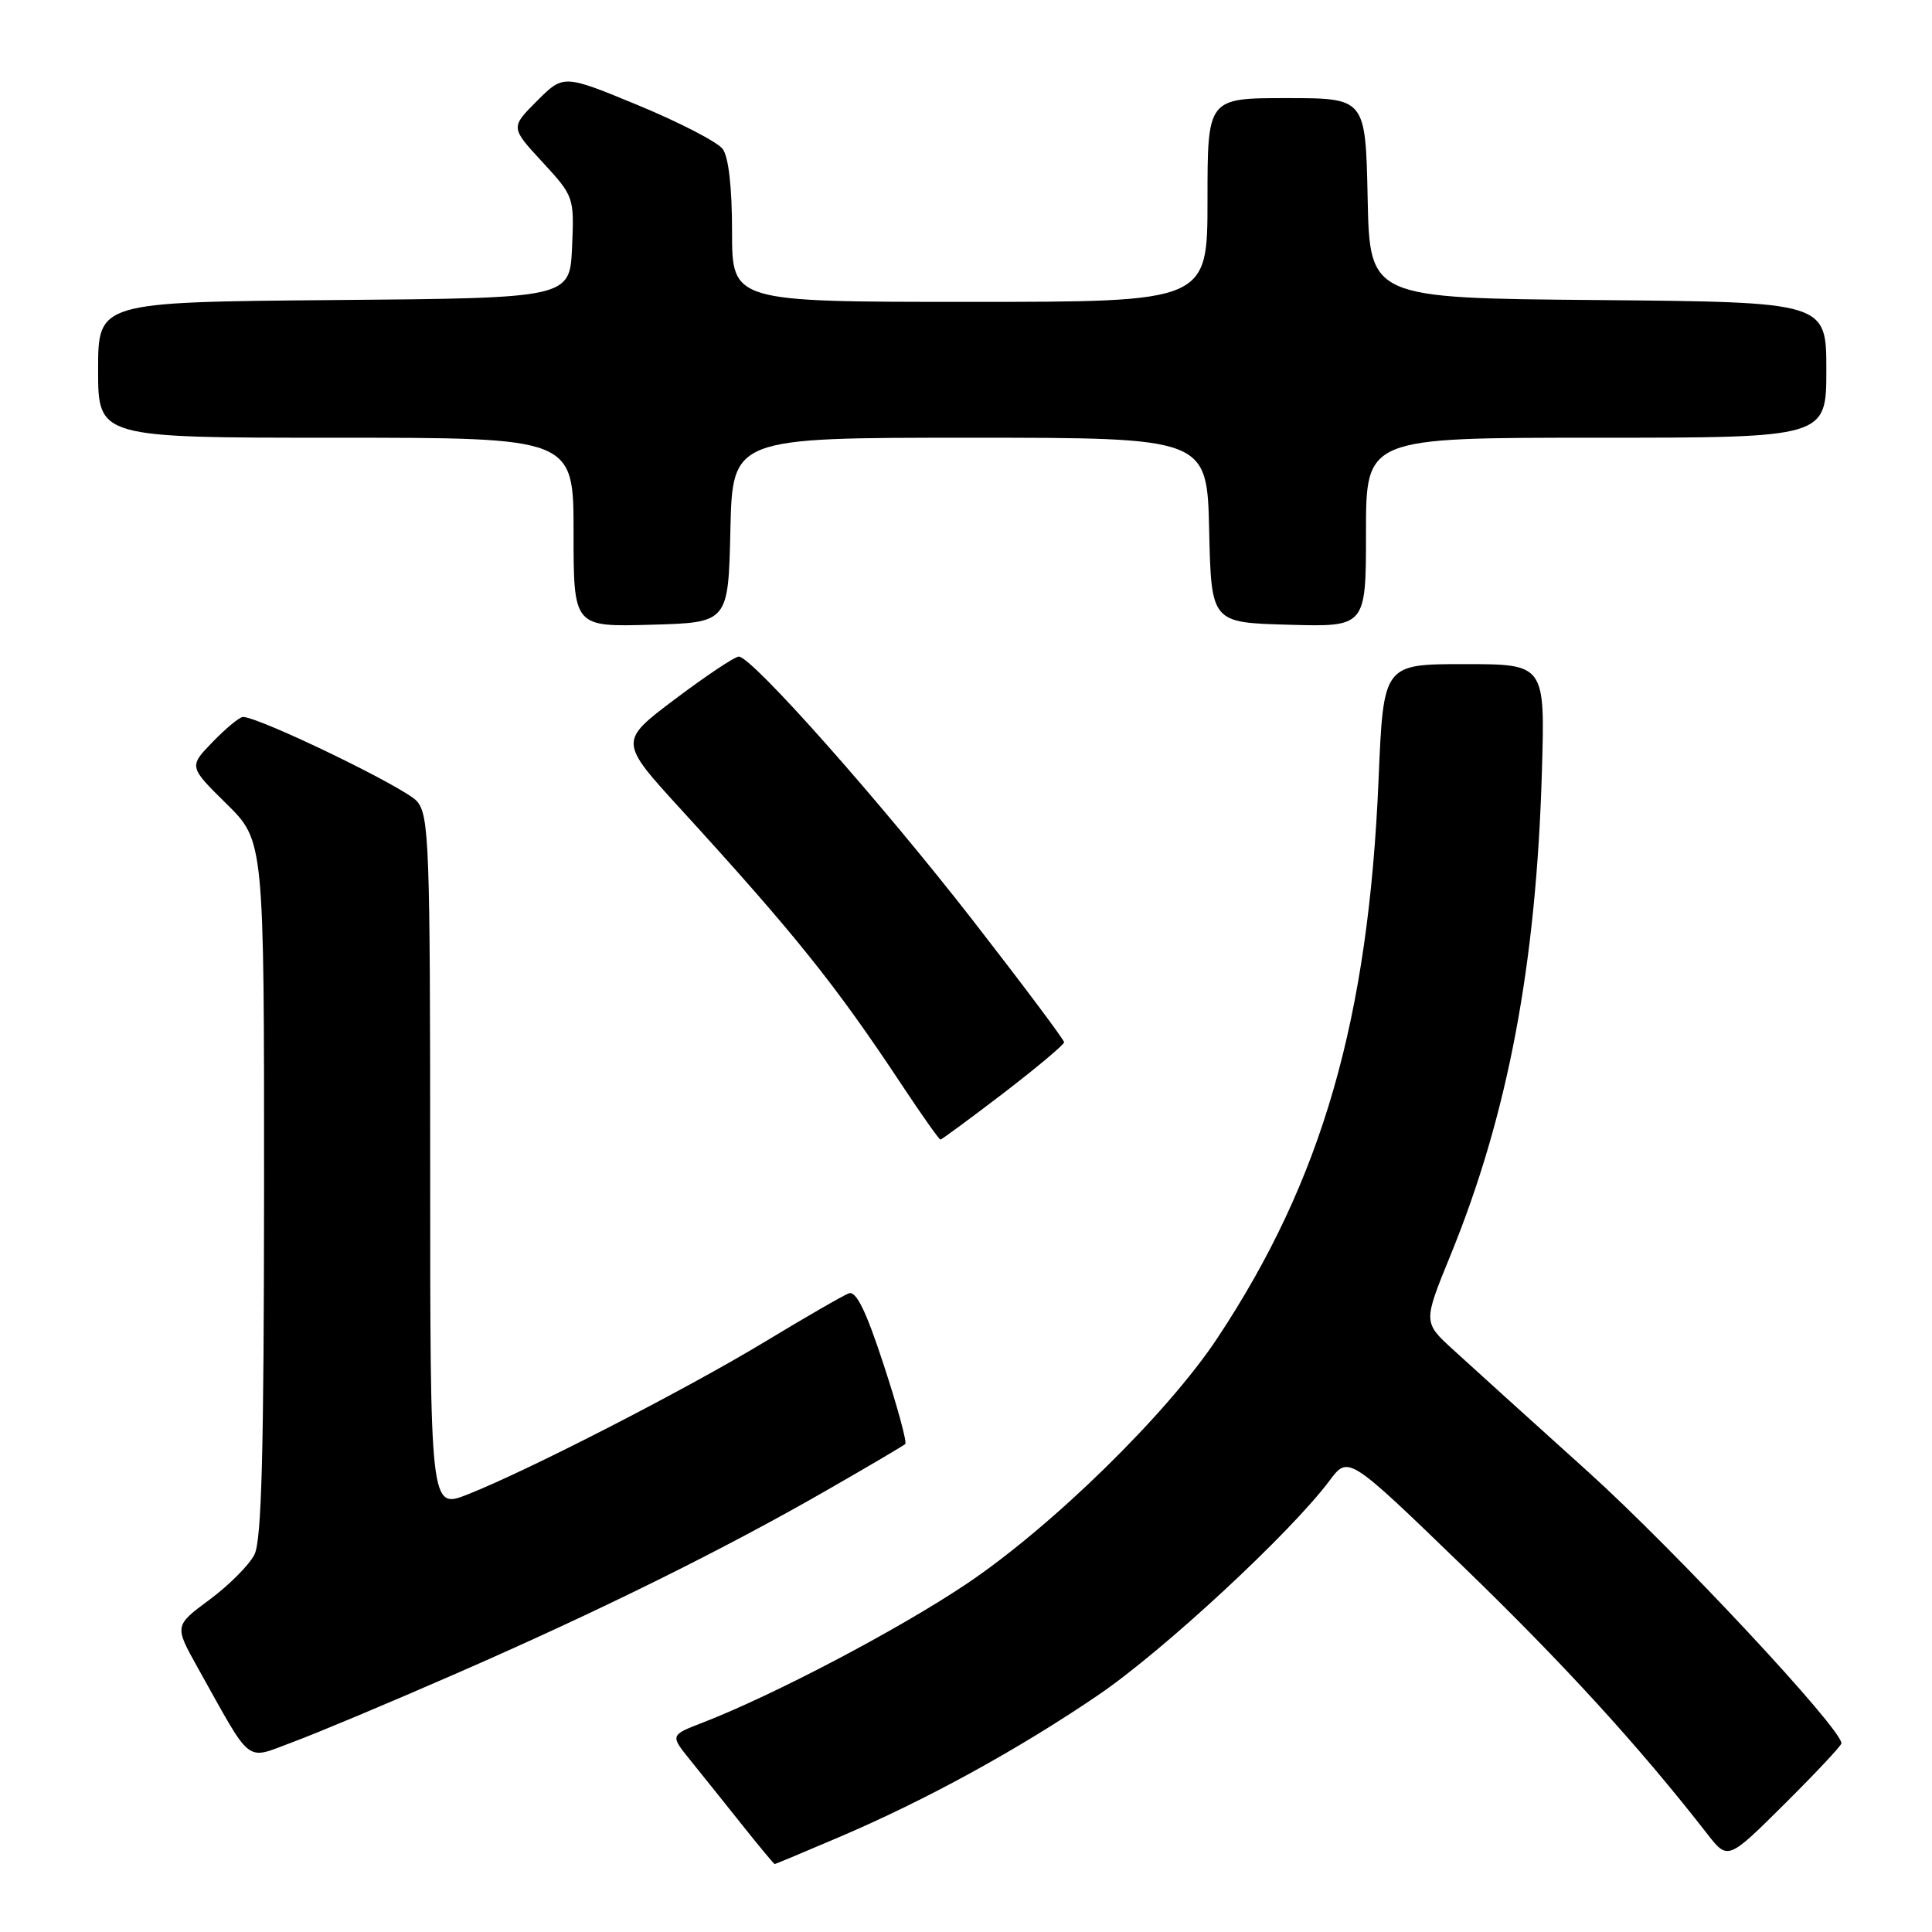<?xml version="1.0" encoding="UTF-8" standalone="no"?>
<!DOCTYPE svg PUBLIC "-//W3C//DTD SVG 1.1//EN" "http://www.w3.org/Graphics/SVG/1.1/DTD/svg11.dtd" >
<svg xmlns="http://www.w3.org/2000/svg" xmlns:xlink="http://www.w3.org/1999/xlink" version="1.1" viewBox="0 0 256 256">
 <g >
 <path fill="currentColor"
d=" M 111.16 243.44 C 122.71 238.52 134.87 231.85 145.50 224.62 C 154.15 218.74 171.01 203.10 176.18 196.18 C 178.66 192.86 178.66 192.86 193.87 207.57 C 207.27 220.54 217.16 231.37 226.22 243.00 C 228.95 246.50 228.95 246.50 236.47 239.03 C 240.61 234.91 244.00 231.30 244.00 231.00 C 244.00 229.04 221.94 205.41 210.41 195.00 C 202.78 188.12 194.75 180.86 192.56 178.85 C 188.57 175.21 188.57 175.21 192.19 166.35 C 199.80 147.73 203.56 127.85 204.31 102.25 C 204.73 88.00 204.73 88.00 194.02 88.00 C 183.31 88.00 183.31 88.00 182.67 103.25 C 181.32 135.11 175.19 156.36 161.30 177.32 C 154.69 187.31 139.34 202.33 128.00 209.92 C 118.95 215.98 102.51 224.61 93.15 228.24 C 88.79 229.92 88.79 229.92 91.45 233.21 C 92.91 235.02 95.99 238.86 98.29 241.75 C 100.59 244.64 102.55 247.00 102.65 247.00 C 102.74 247.00 106.58 245.40 111.16 243.44 Z  M 60.50 221.73 C 79.42 213.47 95.91 205.31 109.58 197.45 C 115.04 194.32 119.70 191.57 119.95 191.34 C 120.20 191.12 118.92 186.41 117.11 180.89 C 114.75 173.67 113.44 171.00 112.46 171.38 C 111.71 171.66 106.69 174.56 101.30 177.82 C 90.75 184.19 69.95 194.87 61.94 198.03 C 57.00 199.97 57.00 199.97 57.00 154.10 C 57.00 111.85 56.86 108.06 55.25 106.17 C 53.73 104.38 34.36 95.00 32.19 95.00 C 31.75 95.00 29.96 96.48 28.20 98.29 C 25.01 101.58 25.01 101.58 30.00 106.50 C 35.00 111.42 35.00 111.42 34.99 157.46 C 34.97 192.54 34.67 204.10 33.71 206.00 C 33.01 207.38 30.34 210.06 27.77 211.96 C 23.10 215.42 23.10 215.42 26.19 220.96 C 33.55 234.12 32.38 233.20 38.81 230.83 C 41.94 229.67 51.70 225.58 60.50 221.73 Z  M 132.96 144.85 C 137.38 141.46 141.00 138.42 141.00 138.10 C 140.99 137.77 135.57 130.53 128.95 122.01 C 116.68 106.23 99.62 87.00 97.89 87.00 C 97.37 87.00 93.58 89.53 89.47 92.62 C 82.00 98.24 82.00 98.24 90.25 107.27 C 105.33 123.77 110.70 130.47 119.49 143.75 C 122.13 147.74 124.44 151.00 124.61 151.00 C 124.78 151.00 128.54 148.23 132.96 144.85 Z  M 96.78 70.25 C 97.06 58.00 97.06 58.00 128.50 58.00 C 159.94 58.00 159.94 58.00 160.22 70.25 C 160.50 82.50 160.50 82.50 170.75 82.78 C 181.00 83.07 181.00 83.07 181.00 70.53 C 181.00 58.00 181.00 58.00 211.50 58.00 C 242.00 58.00 242.00 58.00 242.00 49.01 C 242.00 40.03 242.00 40.03 211.75 39.76 C 181.50 39.50 181.50 39.50 181.22 26.25 C 180.94 13.00 180.94 13.00 170.47 13.00 C 160.00 13.00 160.00 13.00 160.00 26.50 C 160.00 40.00 160.00 40.00 128.50 40.00 C 97.00 40.00 97.00 40.00 97.00 30.69 C 97.00 24.79 96.54 20.77 95.75 19.73 C 95.06 18.81 90.04 16.22 84.59 13.96 C 74.67 9.86 74.67 9.86 71.16 13.37 C 67.64 16.89 67.64 16.89 71.87 21.47 C 76.06 26.02 76.09 26.11 75.80 32.78 C 75.50 39.50 75.50 39.50 44.25 39.76 C 13.00 40.03 13.00 40.03 13.00 49.01 C 13.00 58.00 13.00 58.00 44.50 58.00 C 76.00 58.00 76.00 58.00 76.00 70.53 C 76.00 83.07 76.00 83.07 86.25 82.78 C 96.50 82.50 96.50 82.50 96.78 70.25 Z "/>
</g>
</svg>